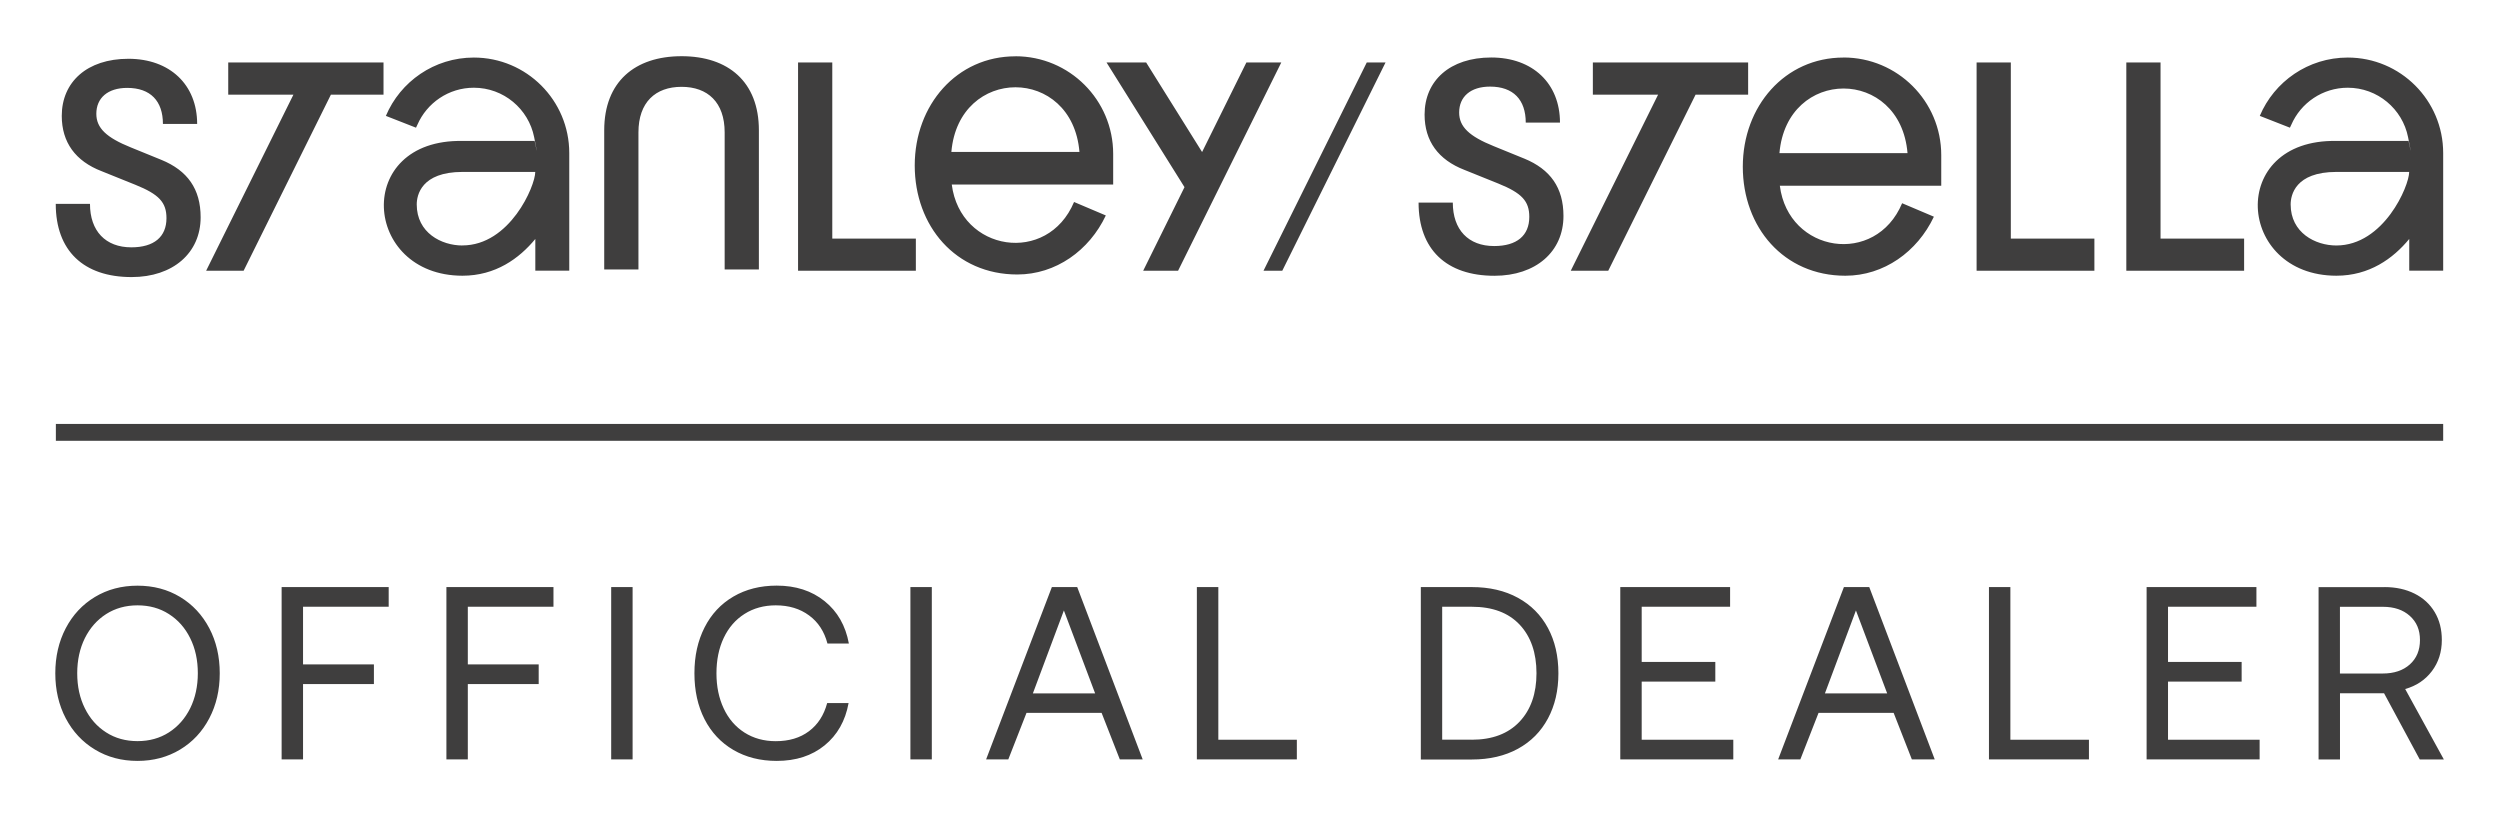 <svg xmlns="http://www.w3.org/2000/svg" viewBox="0 0 444.83 145.12">

    <path fill="#3f3e3e" d="m28.73 28.45-5.45-2.22c-4.34-1.75-6.14-3.44-6.14-5.98 0-2.8 2.01-4.61 5.5-4.61 4.13 0 6.35 2.33 6.35 6.41h6.09c0-6.99-4.87-11.59-12.23-11.59s-11.86 4.13-11.86 10.16c0 4.71 2.44 8.05 7.09 9.84l6.03 2.43c4.18 1.69 5.51 3.12 5.51 5.93 0 3.33-2.22 5.19-6.25 5.19-4.6 0-7.36-2.91-7.36-7.73H9.92c0 8.31 4.92 13.02 13.5 13.02 7.36 0 12.28-4.29 12.28-10.64 0-5.03-2.33-8.31-6.99-10.22M121.27 10c-8.31 0-13.76 4.55-13.76 13.18v24.77h6.09v-24.4c0-5.35 3.02-8.1 7.67-8.1s7.67 2.75 7.67 8.1v24.4h6.09V23.18c0-8.63-5.45-13.18-13.76-13.18M221.77 11.12l-7.88 15.93-9.95-15.93h-7.05l13.87 22.18-7.35 14.87h6.21l18.36-37.05h-6.21zM148.09 11.12H142v37.05h20.96v-5.71h-14.87V11.12zM224.82 48.17h3.34l18.37-37.05h-3.34l-18.37 37.05zM328.01 10.24c-10.42 0-17.91 8.64-17.91 19.42s7.27 19.4 18.25 19.4c6.85 0 12.8-4.26 15.75-10.5l-.13-.06-5.52-2.34c-4.71 11.25-20.24 8.86-21.76-3.11h28.72V27.6c0-9.6-7.79-17.37-17.39-17.37m-11.4 17.02c1.32-15.34 21.51-15.33 22.79 0h-22.79ZM180.67 10.02c-10.42 0-17.91 8.64-17.91 19.42s7.27 19.4 18.25 19.4c6.85 0 12.8-4.26 15.75-10.5l-.13-.06-5.52-2.34c-4.71 11.25-20.24 8.86-21.76-3.11h28.72v-5.45c0-9.6-7.79-17.37-17.39-17.37m-11.4 17.02c1.32-15.34 21.51-15.33 22.79 0h-22.79ZM357.79 11.12h-6.09v37.05h20.96v-5.71h-14.87V11.12zM384.43 11.12h-6.09v37.05h20.96v-5.71h-14.87V11.12zM271.22 28.22 265.77 26c-4.34-1.75-6.14-3.44-6.14-5.98 0-2.8 2.01-4.61 5.5-4.61 4.13 0 6.35 2.33 6.35 6.41h6.09c0-6.99-4.87-11.59-12.23-11.59s-11.86 4.13-11.86 10.16c0 4.71 2.44 8.04 7.09 9.84l6.03 2.43c4.18 1.69 5.51 3.12 5.51 5.93 0 3.33-2.22 5.19-6.25 5.19-4.61 0-7.36-2.91-7.36-7.73h-6.09c0 8.31 4.92 13.02 13.5 13.02 7.36 0 12.28-4.29 12.28-10.64 0-5.03-2.33-8.31-6.99-10.22M417.74 10.24c-7.04 0-13.08 4.28-15.65 10.38l5.36 2.1.25-.53c1.68-3.87 5.55-6.58 10.04-6.58 5.31 0 9.73 3.78 10.73 8.79s.09.68.09.68h-12.82c-19.5-.37-17.84 23.96-.03 23.98 5.88 0 10.09-3.05 12.97-6.54v5.64h6.04V27.23c0-9.38-7.6-16.99-16.99-16.99m-2.02 33.44c-3.75 0-8.13-2.27-8.13-7.3 0-1.64.8-5.79 8.15-5.79h12.94c0 2.51-4.52 13.09-12.97 13.09M84.31 10.24c-7.04 0-13.08 4.28-15.65 10.38l5.36 2.1.25-.53c1.69-3.87 5.55-6.58 10.04-6.58 5.31 0 9.73 3.78 10.73 8.79s.09.68.09.68H82.31c-19.5-.37-17.84 23.96-.03 23.98 5.88 0 10.09-3.05 12.97-6.54v5.64h6.04V27.23c0-9.38-7.6-16.99-16.99-16.99m-2.02 33.44c-3.75 0-8.13-2.27-8.13-7.3 0-1.64.8-5.79 8.15-5.79h12.94c0 2.51-4.52 13.08-12.97 13.08M55.05 11.12H40.61v5.72h11.6L36.68 48.17h6.67l15.53-31.33h9.36v-5.72H55.05zM311.05 11.12h-27.63v5.72h11.61l-15.54 31.33h6.67l15.54-31.33h9.35v-5.72zM9.94 75.43h424.78v3H9.94zM15.1 126.03c.9 1.82 2.17 3.26 3.79 4.29 1.62 1.04 3.48 1.55 5.58 1.55s3.97-.52 5.58-1.55c1.62-1.04 2.88-2.47 3.79-4.29.9-1.83 1.36-3.91 1.36-6.24s-.45-4.42-1.36-6.24c-.9-1.83-2.17-3.26-3.79-4.29-1.62-1.04-3.48-1.55-5.58-1.55s-3.96.52-5.58 1.55c-1.62 1.04-2.88 2.47-3.79 4.29-.9 1.82-1.36 3.91-1.36 6.24s.45 4.42 1.36 6.24m22.14 1.78c-1.24 2.37-2.97 4.22-5.19 5.56-2.22 1.34-4.75 2.02-7.58 2.02s-5.36-.67-7.58-2.02c-2.22-1.34-3.95-3.2-5.19-5.56-1.24-2.37-1.86-5.04-1.86-8.01s.62-5.65 1.86-8.02c1.24-2.37 2.97-4.22 5.19-5.56 2.22-1.34 4.75-2.01 7.58-2.01s5.36.67 7.58 2.01c2.22 1.34 3.95 3.2 5.19 5.56 1.24 2.36 1.86 5.04 1.86 8.02s-.62 5.65-1.86 8.01M50.11 104.46h19.05v3.5H53.92v10.26h12.61v3.5H53.92v13.4h-3.81v-30.66zM79.43 104.46h19.05v3.5H83.24v10.26h12.61v3.5H83.24v13.4h-3.81v-30.66zM108.75 104.46h3.81v30.66h-3.81zM125.36 111.65c1.2-2.37 2.91-4.2 5.13-5.5 2.22-1.3 4.79-1.95 7.71-1.95 3.39 0 6.23.92 8.52 2.76 2.29 1.84 3.73 4.35 4.32 7.54h-3.81c-.56-2.13-1.64-3.8-3.26-4.99-1.62-1.2-3.6-1.8-5.94-1.8-2.1 0-3.96.51-5.56 1.53-1.61 1.02-2.84 2.45-3.7 4.27-.86 1.82-1.29 3.92-1.29 6.29s.43 4.42 1.29 6.26c.86 1.84 2.1 3.27 3.7 4.29 1.61 1.02 3.46 1.53 5.56 1.53 2.37 0 4.34-.59 5.91-1.77 1.58-1.18 2.66-2.85 3.24-5.01h3.81c-.58 3.18-2.01 5.69-4.27 7.53-2.26 1.84-5.1 2.76-8.52 2.76-2.92 0-5.49-.65-7.71-1.95-2.22-1.3-3.93-3.13-5.13-5.47-1.2-2.35-1.8-5.07-1.8-8.17s.6-5.78 1.8-8.15M161.99 104.46h3.81v30.66h-3.81zM183.78 123.38h11.08l-5.56-14.76-5.52 14.76Zm-8.32 11.74 11.7-30.66h4.51l11.65 30.66h-4.07l-3.24-8.28h-13.36l-3.24 8.28h-3.94ZM212.96 135.12v-30.66h3.82v27.16h13.97v3.5h-17.79zM261.87 131.62c3.65 0 6.48-1.07 8.5-3.2 2.01-2.13 3.02-5.01 3.02-8.63s-1-6.53-3-8.65-4.84-3.18-8.52-3.18h-5.26v23.65h5.26Zm-9.06-27.16h9.07c3.15 0 5.89.64 8.21 1.91 2.32 1.27 4.1 3.06 5.34 5.37 1.24 2.31 1.86 4.99 1.86 8.06s-.62 5.72-1.86 8.04-3.02 4.12-5.34 5.39c-2.32 1.27-5.06 1.91-8.21 1.91h-9.07v-30.66ZM288.3 104.46h19.54v3.5h-15.73v9.82h13.1v3.5h-13.1v10.34h16.3v3.5H288.3v-30.66zM324.71 123.38h11.08l-5.56-14.76-5.52 14.76Zm-8.32 11.74 11.7-30.66h4.51l11.65 30.66h-4.07l-3.24-8.28h-13.36l-3.24 8.28h-3.94ZM353.9 135.12v-30.66h3.81v27.16h13.98v3.5H353.9zM381.95 104.46h19.54v3.5h-15.73v9.82h13.1v3.5h-13.1v10.34h16.3v3.5h-20.11v-30.66zM416.35 119.84h7.62c2.01 0 3.62-.54 4.82-1.62 1.2-1.08 1.8-2.53 1.8-4.34s-.6-3.21-1.8-4.29c-1.2-1.08-2.79-1.62-4.78-1.62h-7.66v11.87Zm7.93-15.38c2.01 0 3.8.39 5.34 1.16 1.55.77 2.74 1.87 3.59 3.29.85 1.42 1.27 3.07 1.27 4.97 0 2.13-.59 3.98-1.77 5.54-1.18 1.56-2.77 2.62-4.75 3.18l6.88 12.53h-4.29l-6.35-11.78h-7.84v11.78h-3.81v-30.66h11.74Z"/>
</svg>
